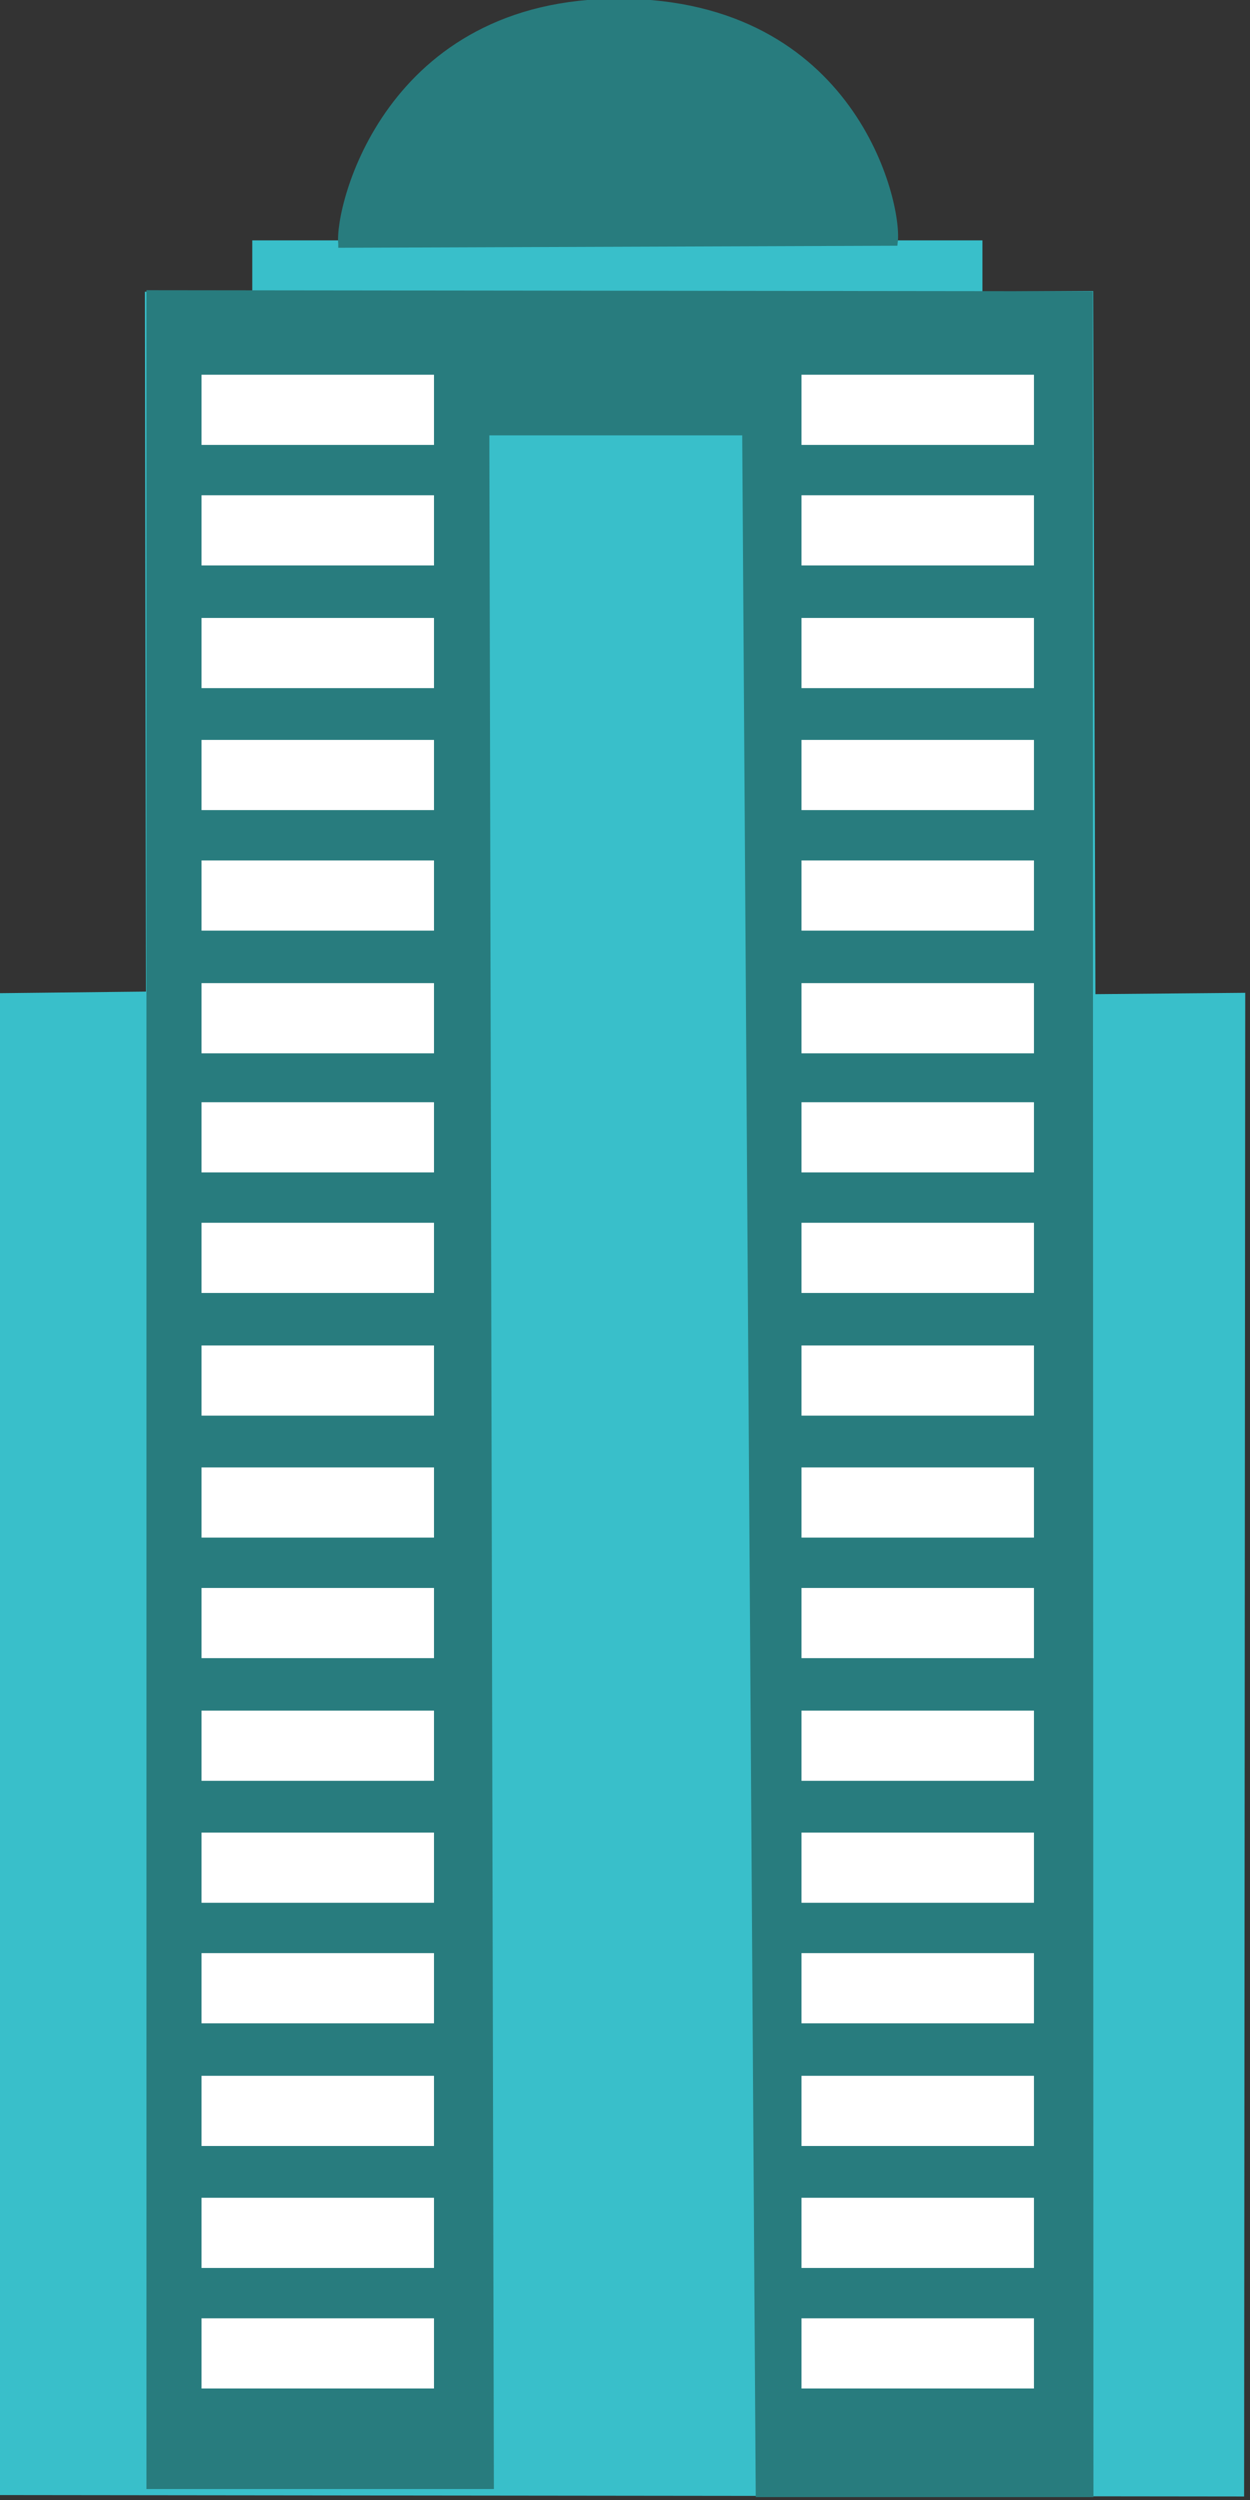 <?xml version="1.0" encoding="UTF-8" standalone="no"?>
<!-- Created with Inkscape (http://www.inkscape.org/) -->

<svg
   xmlns:dc="http://purl.org/dc/elements/1.1/"
   xmlns:cc="http://creativecommons.org/ns#"
   xmlns:rdf="http://www.w3.org/1999/02/22-rdf-syntax-ns#"
   xmlns:svg="http://www.w3.org/2000/svg"
   xmlns="http://www.w3.org/2000/svg"
   xmlns:sodipodi="http://sodipodi.sourceforge.net/DTD/sodipodi-0.dtd"
   xmlns:inkscape="http://www.inkscape.org/namespaces/inkscape"
   width="128"
   height="256"
   id="svg8314"
   version="1.1"
   inkscape:version="0.48.4 r9939"
   sodipodi:docname="New document 23">
  <rect width="100%" height="100%" fill="#333333" stroke="none"/>
  <defs
     id="defs8316" />
  <sodipodi:namedview
     id="base"
     pagecolor="#ffffff"
     bordercolor="#666666"
     borderopacity="1.0"
     inkscape:pageopacity="0.0"
     inkscape:pageshadow="2"
     inkscape:zoom="0.35"
     inkscape:cx="375"
     inkscape:cy="520"
     inkscape:document-units="px"
     inkscape:current-layer="layer1"
     showgrid="false"
     inkscape:window-width="1600"
     inkscape:window-height="845"
     inkscape:window-x="0"
     inkscape:window-y="0"
     inkscape:window-maximized="1" />
  <g
     inkscape:label="Layer 1"
     inkscape:groupmode="layer"
     id="layer1"
     transform="translate(0,-796.362)">
    <g
       id="g3280"
       transform="matrix(0.915,0,0,0.818,1587.671,451.936)"
       inkscape:export-filename="/home/jvhoof/Documents/Game Design/concept.png"
       inkscape:export-xdpi="90"
       inkscape:export-ydpi="90">
      <path
         sodipodi:nodetypes="ccccccccccccc"
         inkscape:connector-curvature="0"
         id="path3204"
         d="m -1613.066,546.017 16.764,-0.17 -0.126,187.23 -138.75,-0.179 -0.117,-187.008 16.973,-0.209 -0.122,-87.601 12.017,-0.004 0,-6.429 80.714,0 0,6.429 12.395,-0.083 z"
         style="fill:#39bfca;fill-opacity:1;stroke:#39bfca;stroke-width:1px;stroke-linecap:butt;stroke-linejoin:miter;stroke-opacity:1" />
      <path
         sodipodi:nodetypes="ccccccccc"
         inkscape:connector-curvature="0"
         id="path3206"
         d="m -1718.27,732.144 0,-274.256 104.905,0.134 0.075,275.133 -36.795,0 -1.515,-258.094 -29.294,0 0.505,257.084 z"
         style="fill:#287c7e;fill-opacity:1;stroke:#287c7e;stroke-width:1px;stroke-linecap:butt;stroke-linejoin:miter;stroke-opacity:1" />
      <rect
         y="469.148"
         x="-1711.429"
         height="6.429"
         width="23.661"
         id="rect3208"
         style="fill:#ffffff;fill-opacity:1;stroke:#ffffff;stroke-width:2.356;stroke-miterlimit:4;stroke-opacity:1;stroke-dasharray:none;stroke-dashoffset:0" />
      <rect
         style="fill:#ffffff;fill-opacity:1;stroke:#ffffff;stroke-width:2.356;stroke-miterlimit:4;stroke-opacity:1;stroke-dasharray:none;stroke-dashoffset:0"
         id="rect3210"
         width="23.661"
         height="6.429"
         x="-1711.429"
         y="484.237" />
      <rect
         y="499.594"
         x="-1711.429"
         height="6.429"
         width="23.661"
         id="rect3212"
         style="fill:#ffffff;fill-opacity:1;stroke:#ffffff;stroke-width:2.356;stroke-miterlimit:4;stroke-opacity:1;stroke-dasharray:none;stroke-dashoffset:0" />
      <rect
         style="fill:#ffffff;fill-opacity:1;stroke:#ffffff;stroke-width:2.356;stroke-miterlimit:4;stroke-opacity:1;stroke-dasharray:none;stroke-dashoffset:0"
         id="rect3214"
         width="23.661"
         height="6.429"
         x="-1711.429"
         y="514.862" />
      <rect
         y="529.951"
         x="-1711.429"
         height="6.429"
         width="23.661"
         id="rect3216"
         style="fill:#ffffff;fill-opacity:1;stroke:#ffffff;stroke-width:2.356;stroke-miterlimit:4;stroke-opacity:1;stroke-dasharray:none;stroke-dashoffset:0" />
      <rect
         style="fill:#ffffff;fill-opacity:1;stroke:#ffffff;stroke-width:2.356;stroke-miterlimit:4;stroke-opacity:1;stroke-dasharray:none;stroke-dashoffset:0"
         id="rect3218"
         width="23.661"
         height="6.429"
         x="-1711.429"
         y="545.309" />
      <rect
         style="fill:#ffffff;fill-opacity:1;stroke:#ffffff;stroke-width:2.356;stroke-miterlimit:4;stroke-opacity:1;stroke-dasharray:none;stroke-dashoffset:0"
         id="rect3220"
         width="23.661"
         height="6.429"
         x="-1711.429"
         y="560.219" />
      <rect
         y="575.309"
         x="-1711.429"
         height="6.429"
         width="23.661"
         id="rect3222"
         style="fill:#ffffff;fill-opacity:1;stroke:#ffffff;stroke-width:2.356;stroke-miterlimit:4;stroke-opacity:1;stroke-dasharray:none;stroke-dashoffset:0" />
      <rect
         style="fill:#ffffff;fill-opacity:1;stroke:#ffffff;stroke-width:2.356;stroke-miterlimit:4;stroke-opacity:1;stroke-dasharray:none;stroke-dashoffset:0"
         id="rect3224"
         width="23.661"
         height="6.429"
         x="-1711.429"
         y="590.666" />
      <rect
         y="605.934"
         x="-1711.429"
         height="6.429"
         width="23.661"
         id="rect3226"
         style="fill:#ffffff;fill-opacity:1;stroke:#ffffff;stroke-width:2.356;stroke-miterlimit:4;stroke-opacity:1;stroke-dasharray:none;stroke-dashoffset:0" />
      <rect
         style="fill:#ffffff;fill-opacity:1;stroke:#ffffff;stroke-width:2.356;stroke-miterlimit:4;stroke-opacity:1;stroke-dasharray:none;stroke-dashoffset:0"
         id="rect3228"
         width="23.661"
         height="6.429"
         x="-1711.429"
         y="621.023" />
      <rect
         y="636.38"
         x="-1711.429"
         height="6.429"
         width="23.661"
         id="rect3230"
         style="fill:#ffffff;fill-opacity:1;stroke:#ffffff;stroke-width:2.356;stroke-miterlimit:4;stroke-opacity:1;stroke-dasharray:none;stroke-dashoffset:0" />
      <rect
         y="651.648"
         x="-1711.429"
         height="6.429"
         width="23.661"
         id="rect3232"
         style="fill:#ffffff;fill-opacity:1;stroke:#ffffff;stroke-width:2.356;stroke-miterlimit:4;stroke-opacity:1;stroke-dasharray:none;stroke-dashoffset:0" />
      <rect
         style="fill:#ffffff;fill-opacity:1;stroke:#ffffff;stroke-width:2.356;stroke-miterlimit:4;stroke-opacity:1;stroke-dasharray:none;stroke-dashoffset:0"
         id="rect3234"
         width="23.661"
         height="6.429"
         x="-1711.429"
         y="666.737" />
      <rect
         y="682.094"
         x="-1711.429"
         height="6.429"
         width="23.661"
         id="rect3236"
         style="fill:#ffffff;fill-opacity:1;stroke:#ffffff;stroke-width:2.356;stroke-miterlimit:4;stroke-opacity:1;stroke-dasharray:none;stroke-dashoffset:0" />
      <rect
         style="fill:#ffffff;fill-opacity:1;stroke:#ffffff;stroke-width:2.356;stroke-miterlimit:4;stroke-opacity:1;stroke-dasharray:none;stroke-dashoffset:0"
         id="rect3238"
         width="23.661"
         height="6.429"
         x="-1711.429"
         y="697.362" />
      <rect
         y="712.451"
         x="-1711.429"
         height="6.429"
         width="23.661"
         id="rect3240"
         style="fill:#ffffff;fill-opacity:1;stroke:#ffffff;stroke-width:2.356;stroke-miterlimit:4;stroke-opacity:1;stroke-dasharray:none;stroke-dashoffset:0" />
      <rect
         style="fill:#ffffff;fill-opacity:1;stroke:#ffffff;stroke-width:2.356;stroke-miterlimit:4;stroke-opacity:1;stroke-dasharray:none;stroke-dashoffset:0"
         id="rect3244"
         width="23.661"
         height="6.429"
         x="-1644.286"
         y="469.148" />
      <rect
         y="484.237"
         x="-1644.286"
         height="6.429"
         width="23.661"
         id="rect3246"
         style="fill:#ffffff;fill-opacity:1;stroke:#ffffff;stroke-width:2.356;stroke-miterlimit:4;stroke-opacity:1;stroke-dasharray:none;stroke-dashoffset:0" />
      <rect
         style="fill:#ffffff;fill-opacity:1;stroke:#ffffff;stroke-width:2.356;stroke-miterlimit:4;stroke-opacity:1;stroke-dasharray:none;stroke-dashoffset:0"
         id="rect3248"
         width="23.661"
         height="6.429"
         x="-1644.286"
         y="499.594" />
      <rect
         y="514.862"
         x="-1644.286"
         height="6.429"
         width="23.661"
         id="rect3250"
         style="fill:#ffffff;fill-opacity:1;stroke:#ffffff;stroke-width:2.356;stroke-miterlimit:4;stroke-opacity:1;stroke-dasharray:none;stroke-dashoffset:0" />
      <rect
         style="fill:#ffffff;fill-opacity:1;stroke:#ffffff;stroke-width:2.356;stroke-miterlimit:4;stroke-opacity:1;stroke-dasharray:none;stroke-dashoffset:0"
         id="rect3252"
         width="23.661"
         height="6.429"
         x="-1644.286"
         y="529.951" />
      <rect
         y="545.309"
         x="-1644.286"
         height="6.429"
         width="23.661"
         id="rect3254"
         style="fill:#ffffff;fill-opacity:1;stroke:#ffffff;stroke-width:2.356;stroke-miterlimit:4;stroke-opacity:1;stroke-dasharray:none;stroke-dashoffset:0" />
      <rect
         y="560.219"
         x="-1644.286"
         height="6.429"
         width="23.661"
         id="rect3256"
         style="fill:#ffffff;fill-opacity:1;stroke:#ffffff;stroke-width:2.356;stroke-miterlimit:4;stroke-opacity:1;stroke-dasharray:none;stroke-dashoffset:0" />
      <rect
         style="fill:#ffffff;fill-opacity:1;stroke:#ffffff;stroke-width:2.356;stroke-miterlimit:4;stroke-opacity:1;stroke-dasharray:none;stroke-dashoffset:0"
         id="rect3258"
         width="23.661"
         height="6.429"
         x="-1644.286"
         y="575.309" />
      <rect
         y="590.666"
         x="-1644.286"
         height="6.429"
         width="23.661"
         id="rect3260"
         style="fill:#ffffff;fill-opacity:1;stroke:#ffffff;stroke-width:2.356;stroke-miterlimit:4;stroke-opacity:1;stroke-dasharray:none;stroke-dashoffset:0" />
      <rect
         style="fill:#ffffff;fill-opacity:1;stroke:#ffffff;stroke-width:2.356;stroke-miterlimit:4;stroke-opacity:1;stroke-dasharray:none;stroke-dashoffset:0"
         id="rect3262"
         width="23.661"
         height="6.429"
         x="-1644.286"
         y="605.934" />
      <rect
         y="621.023"
         x="-1644.286"
         height="6.429"
         width="23.661"
         id="rect3264"
         style="fill:#ffffff;fill-opacity:1;stroke:#ffffff;stroke-width:2.356;stroke-miterlimit:4;stroke-opacity:1;stroke-dasharray:none;stroke-dashoffset:0" />
      <rect
         style="fill:#ffffff;fill-opacity:1;stroke:#ffffff;stroke-width:2.356;stroke-miterlimit:4;stroke-opacity:1;stroke-dasharray:none;stroke-dashoffset:0"
         id="rect3266"
         width="23.661"
         height="6.429"
         x="-1644.286"
         y="636.38" />
      <rect
         style="fill:#ffffff;fill-opacity:1;stroke:#ffffff;stroke-width:2.356;stroke-miterlimit:4;stroke-opacity:1;stroke-dasharray:none;stroke-dashoffset:0"
         id="rect3268"
         width="23.661"
         height="6.429"
         x="-1644.286"
         y="651.648" />
      <rect
         y="666.737"
         x="-1644.286"
         height="6.429"
         width="23.661"
         id="rect3270"
         style="fill:#ffffff;fill-opacity:1;stroke:#ffffff;stroke-width:2.356;stroke-miterlimit:4;stroke-opacity:1;stroke-dasharray:none;stroke-dashoffset:0" />
      <rect
         style="fill:#ffffff;fill-opacity:1;stroke:#ffffff;stroke-width:2.356;stroke-miterlimit:4;stroke-opacity:1;stroke-dasharray:none;stroke-dashoffset:0"
         id="rect3272"
         width="23.661"
         height="6.429"
         x="-1644.286"
         y="682.094" />
      <rect
         y="697.362"
         x="-1644.286"
         height="6.429"
         width="23.661"
         id="rect3274"
         style="fill:#ffffff;fill-opacity:1;stroke:#ffffff;stroke-width:2.356;stroke-miterlimit:4;stroke-opacity:1;stroke-dasharray:none;stroke-dashoffset:0" />
      <rect
         style="fill:#ffffff;fill-opacity:1;stroke:#ffffff;stroke-width:2.356;stroke-miterlimit:4;stroke-opacity:1;stroke-dasharray:none;stroke-dashoffset:0"
         id="rect3276"
         width="23.661"
         height="6.429"
         x="-1644.286"
         y="712.451" />
      <path
         sodipodi:nodetypes="cczc"
         inkscape:connector-curvature="0"
         id="path3278"
         d="m -1696.804,451.574 61.619,-0.253 c 0.507,-4.838 -4.628,-29.798 -30.557,-29.926 -25.929,-0.128 -31.506,25.626 -31.062,30.178 z"
         style="fill:#287c7e;fill-opacity:1;stroke:#287c7e;stroke-width:1px;stroke-linecap:butt;stroke-linejoin:miter;stroke-opacity:1" />
    </g>
  </g>
</svg>
